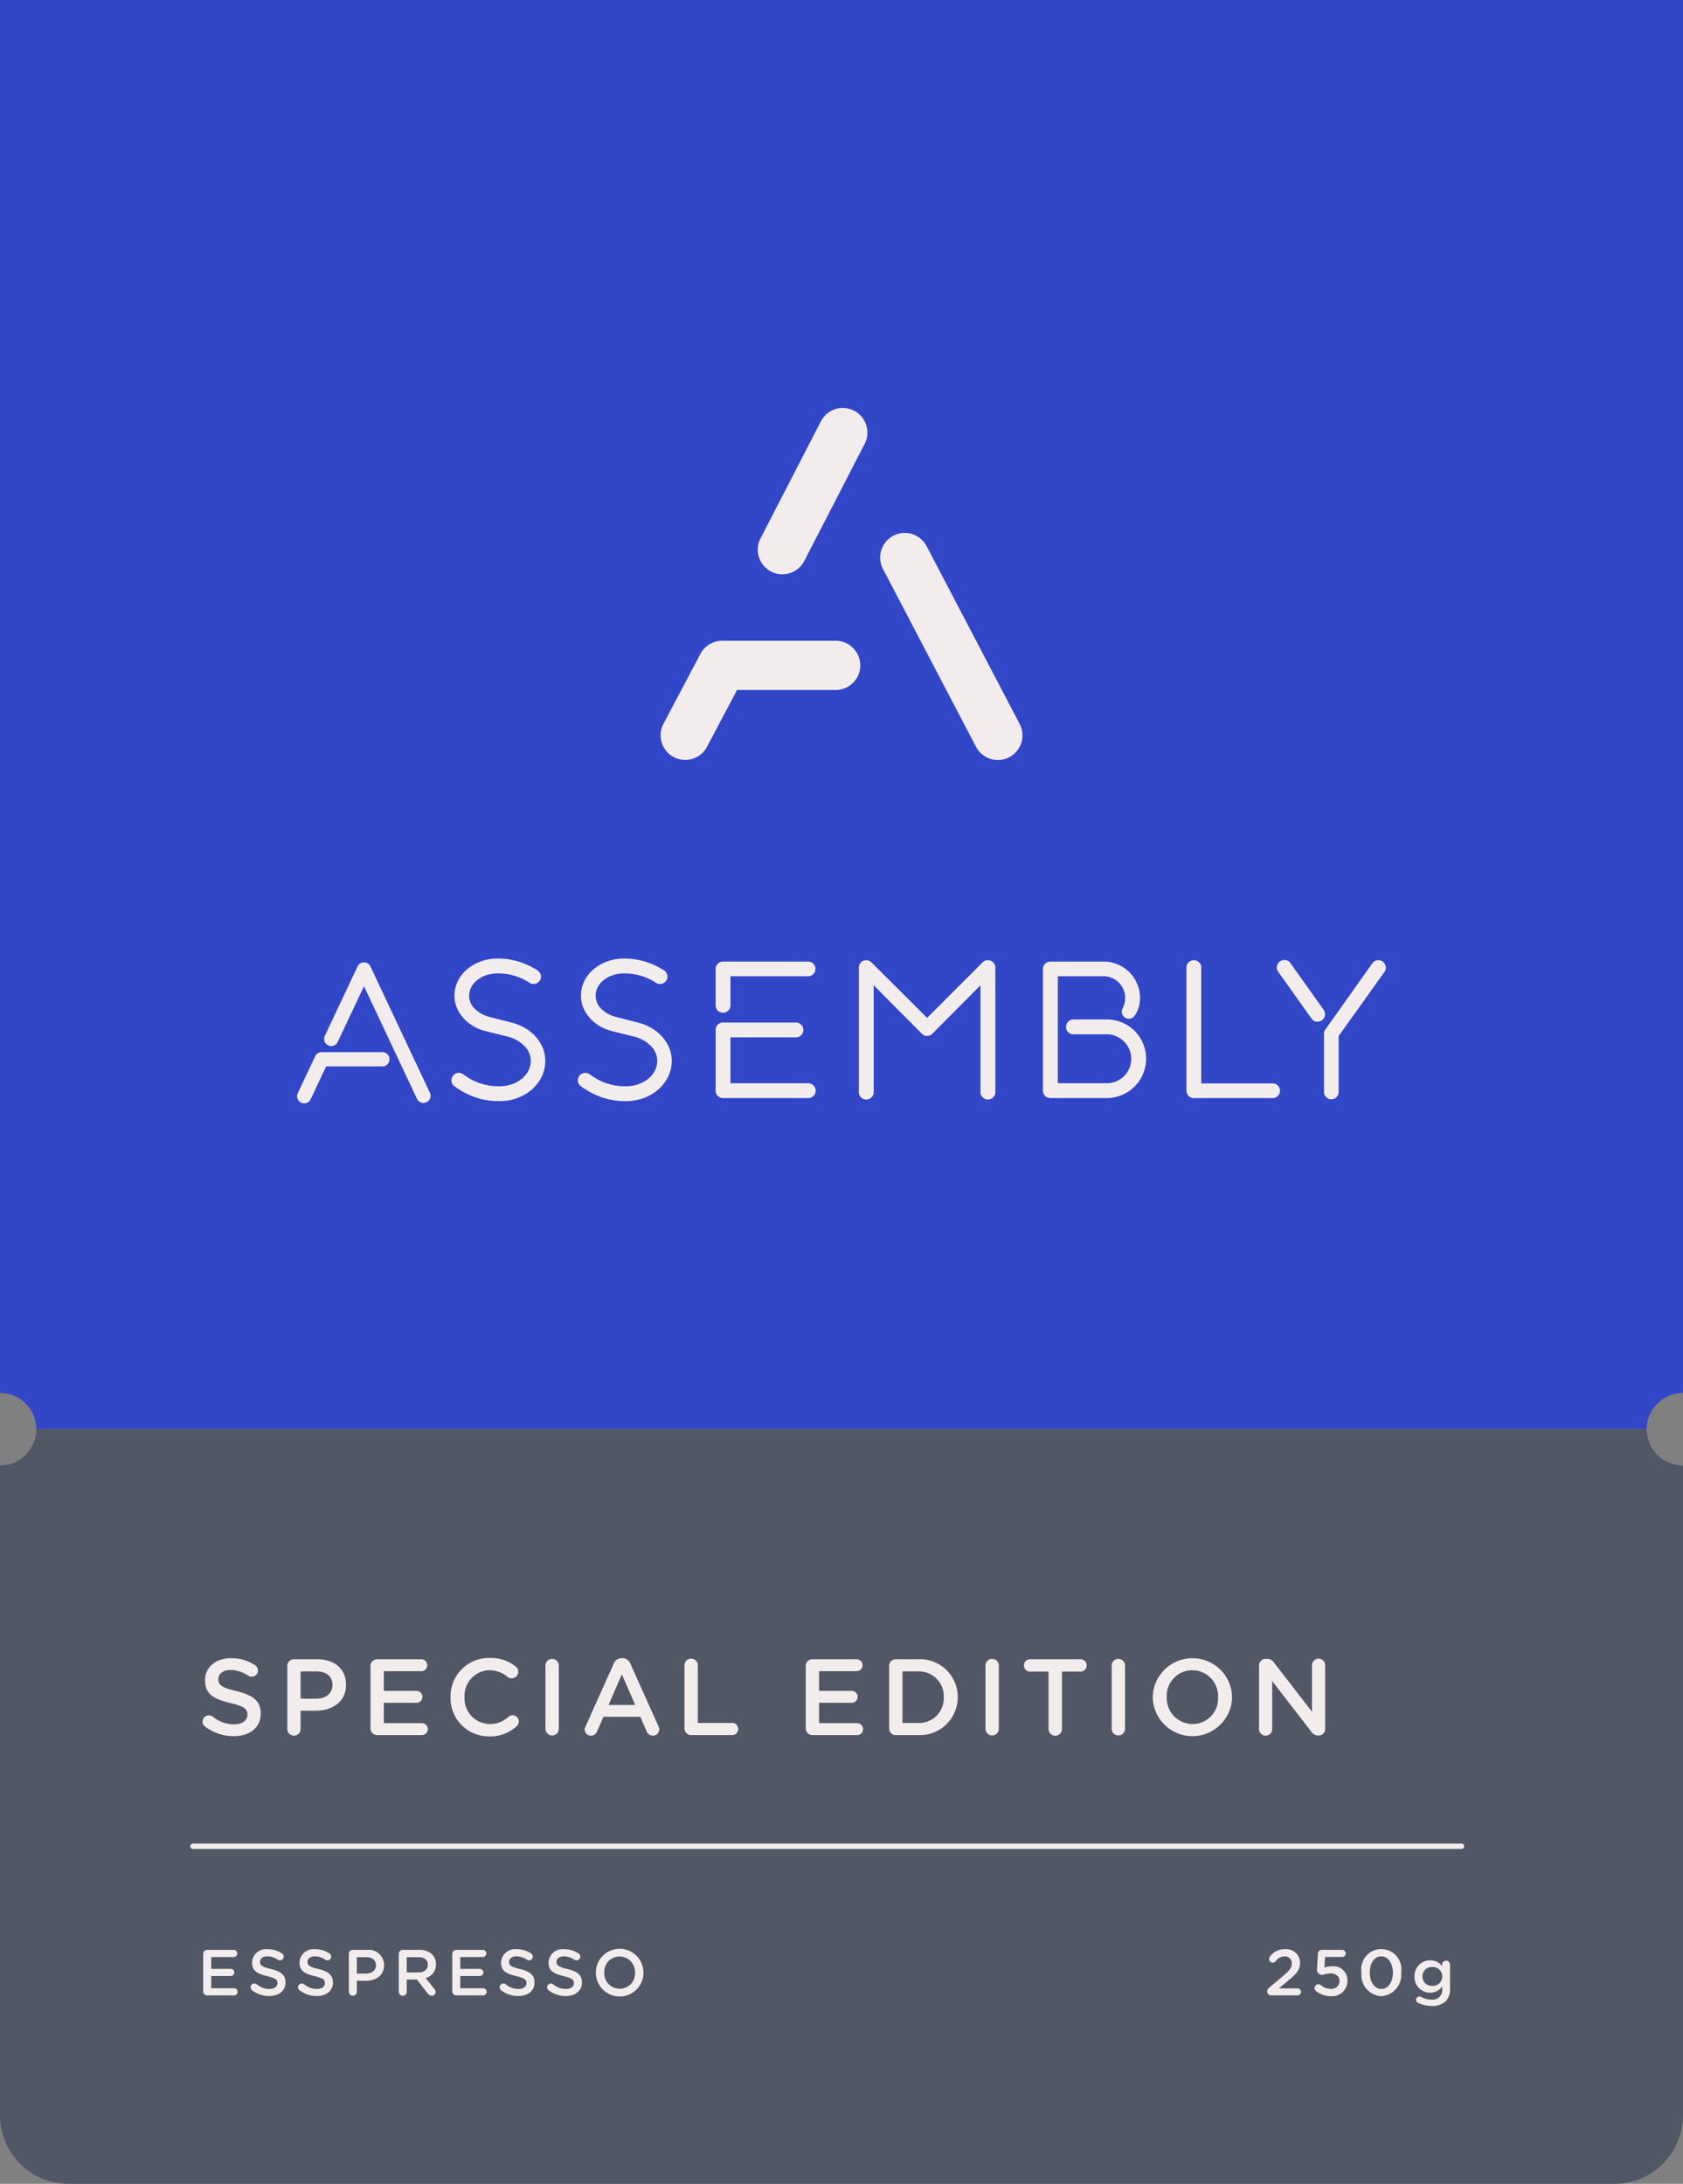 <svg xmlns="http://www.w3.org/2000/svg" width="205" height="266.07" viewBox="0 0 205 266.07">
  <rect x="0" y="0" width="205" height="266.07" fill="#808080" stroke="none"/>
  <title>label-special</title>
  <g id="Layer_2" data-name="Layer 2">
    <g id="Layer_1-2" data-name="Layer 1">
      <g>
        <path d="M200.578,174.13H4.422A4.422,4.422,0,0,0,0,169.708V0H205V169.708A4.422,4.422,0,0,0,200.578,174.13Z" fill="#3246c8"/>
        <path d="M196.644,266.07H8.356A8.356,8.356,0,0,1,0,257.713V178.552A4.422,4.422,0,0,0,4.422,174.13H200.578A4.422,4.422,0,0,0,205,178.552v79.162A8.356,8.356,0,0,1,196.644,266.07Z" fill="#525766"/>
        <g>
          <path d="M24.99,210.366a.757.757,0,0,1,.449-1.372.753.753,0,0,1,.475.145,4.006,4.006,0,0,0,2.587.951c1.003,0,1.637-.475,1.637-1.162v-.026c0-.66-.369-1.017-2.085-1.412-1.967-.476-3.075-1.056-3.075-2.759v-.026c0-1.584,1.319-2.679,3.154-2.679a5.079,5.079,0,0,1,2.93.858.731.731,0,0,1,.356.646.754.754,0,0,1-.766.752.784.784,0,0,1-.422-.119,3.845,3.845,0,0,0-2.125-.7c-.95,0-1.505.489-1.505,1.096v.026c0,.712.423,1.03,2.204,1.452,1.953.476,2.957,1.175,2.957,2.706v.026c0,1.729-1.359,2.759-3.3,2.759A5.753,5.753,0,0,1,24.99,210.366Z" fill="#f2edec"/>
          <path d="M34.993,202.975a.806.806,0,0,1,.818-.818h2.825c2.164,0,3.511,1.228,3.511,3.088v.026c0,2.072-1.663,3.155-3.696,3.155h-1.834v2.23a.812.812,0,0,1-1.624,0Zm3.512,3.986c1.228,0,1.992-.686,1.992-1.649v-.026c0-1.083-.778-1.65-1.992-1.65h-1.888V206.961Z" fill="#f2edec"/>
          <path d="M45.129,210.578v-7.603a.806.806,0,0,1,.818-.818h5.372a.733.733,0,0,1,.727.726.724.724,0,0,1-.727.726H46.753v2.402h3.973a.735.735,0,0,1,.726.739.721.721,0,0,1-.726.713H46.753v2.481h4.633a.732.732,0,0,1,.726.726.724.724,0,0,1-.726.726H45.947A.806.806,0,0,1,45.129,210.578Z" fill="#f2edec"/>
          <path d="M54.882,206.803v-.026a4.676,4.676,0,0,1,4.766-4.778,4.845,4.845,0,0,1,3.167,1.042.811.811,0,0,1,.317.647.812.812,0,0,1-1.294.633,3.35,3.35,0,0,0-2.204-.831,3.109,3.109,0,0,0-3.049,3.26v.026a3.113,3.113,0,0,0,3.049,3.273,3.309,3.309,0,0,0,2.31-.885.741.741,0,0,1,.488-.185.758.758,0,0,1,.502,1.333,4.721,4.721,0,0,1-3.353,1.241A4.647,4.647,0,0,1,54.882,206.803Z" fill="#f2edec"/>
          <path d="M66.443,202.896a.812.812,0,0,1,1.623,0v7.761a.812.812,0,0,1-1.623,0Z" fill="#f2edec"/>
          <path d="M71.326,210.34l3.432-7.655a1.029,1.029,0,0,1,.977-.66h.079a1.013,1.013,0,0,1,.964.66l3.432,7.655a.714.714,0,0,1,.092.344.76.76,0,0,1-.766.778.836.836,0,0,1-.791-.567l-.753-1.729h-4.487l-.779,1.782a.78.78,0,0,1-.752.515.744.744,0,0,1-.752-.752A.828.828,0,0,1,71.326,210.34Zm6.045-2.613-1.623-3.735-1.624,3.735Z" fill="#f2edec"/>
          <path d="M83.375,202.896a.812.812,0,0,1,1.624,0v7.022h4.184a.739.739,0,1,1,0,1.478H84.193a.806.806,0,0,1-.818-.818Z" fill="#f2edec"/>
          <path d="M98.143,210.578v-7.603a.806.806,0,0,1,.818-.818H104.333a.733.733,0,0,1,.727.726.724.724,0,0,1-.727.726H99.767v2.402h3.973a.735.735,0,0,1,.726.739.721.721,0,0,1-.726.713H99.767v2.481h4.633a.732.732,0,0,1,.726.726.724.724,0,0,1-.726.726H98.961A.806.806,0,0,1,98.143,210.578Z" fill="#f2edec"/>
          <path d="M108.305,202.975a.806.806,0,0,1,.818-.818h2.627a4.606,4.606,0,0,1,4.91,4.593v.026a4.626,4.626,0,0,1-4.91,4.62h-2.627a.806.806,0,0,1-.818-.818Zm3.445,6.943a3.011,3.011,0,0,0,3.207-3.115v-.026a3.032,3.032,0,0,0-3.207-3.142h-1.821v6.283Z" fill="#f2edec"/>
          <path d="M120.037,202.896a.812.812,0,0,1,1.623,0v7.761a.812.812,0,0,1-1.623,0Z" fill="#f2edec"/>
          <path d="M127.718,203.661h-2.244a.752.752,0,0,1,0-1.504h6.138a.752.752,0,0,1,0,1.504h-2.257v6.996a.818.818,0,0,1-1.637,0Z" fill="#f2edec"/>
          <path d="M135.412,202.896a.812.812,0,0,1,1.623,0v7.761a.812.812,0,0,1-1.623,0Z" fill="#f2edec"/>
          <path d="M140.413,206.803v-.026a4.832,4.832,0,0,1,9.662-.026v.026a4.832,4.832,0,0,1-9.662.026Zm7.959,0v-.026a3.165,3.165,0,0,0-3.141-3.286,3.122,3.122,0,0,0-3.115,3.26v.026a3.155,3.155,0,0,0,3.142,3.273A3.111,3.111,0,0,0,148.372,206.803Z" fill="#f2edec"/>
          <path d="M153.36,202.922a.814.814,0,0,1,.818-.818h.172a1.021,1.021,0,0,1,.845.475l4.62,5.979V202.883a.798.798,0,0,1,1.597,0v7.761a.788.788,0,0,1-.792.805h-.066a1.022,1.022,0,0,1-.845-.488l-4.751-6.151V210.67a.799.799,0,0,1-1.598,0Z" fill="#f2edec"/>
        </g>
        <g>
          <path d="M24.753,242.619V238.058a.484.484,0,0,1,.491-.491h3.223a.439.439,0,0,1,.436.436.434.434,0,0,1-.436.436H25.727v1.441h2.384a.441.441,0,0,1,.436.443.433.433,0,0,1-.436.428H25.727v1.489h2.78a.44.44,0,0,1,.436.436.434.434,0,0,1-.436.436h-3.263A.484.484,0,0,1,24.753,242.619Z" fill="#f2edec"/>
          <path d="M30.708,242.493a.461.461,0,0,1,.555-.737,2.403,2.403,0,0,0,1.552.57c.602,0,.982-.285.982-.697v-.016c0-.396-.223-.609-1.252-.847-1.18-.285-1.845-.633-1.845-1.655v-.016a1.696,1.696,0,0,1,1.893-1.608,3.049,3.049,0,0,1,1.758.515.438.438,0,0,1,.214.388.453.453,0,0,1-.459.451.468.468,0,0,1-.254-.071,2.303,2.303,0,0,0-1.274-.42c-.57,0-.903.293-.903.657v.016c0,.428.254.618,1.322.871,1.173.285,1.774.705,1.774,1.624v.016c0,1.038-.815,1.655-1.979,1.655A3.448,3.448,0,0,1,30.708,242.493Z" fill="#f2edec"/>
          <path d="M36.488,242.493a.461.461,0,0,1,.555-.737,2.403,2.403,0,0,0,1.552.57c.602,0,.982-.285.982-.697v-.016c0-.396-.223-.609-1.252-.847-1.18-.285-1.845-.633-1.845-1.655v-.016a1.696,1.696,0,0,1,1.893-1.608,3.049,3.049,0,0,1,1.758.515.438.438,0,0,1,.214.388.453.453,0,0,1-.459.451.468.468,0,0,1-.254-.071,2.303,2.303,0,0,0-1.274-.42c-.57,0-.903.293-.903.657v.016c0,.428.254.618,1.322.871,1.173.285,1.774.705,1.774,1.624v.016c0,1.038-.815,1.655-1.979,1.655A3.448,3.448,0,0,1,36.488,242.493Z" fill="#f2edec"/>
          <path d="M42.49,238.058a.484.484,0,0,1,.491-.491h1.694a1.861,1.861,0,0,1,2.106,1.853v.016c0,1.244-.998,1.893-2.218,1.893H43.464v1.338a.487.487,0,0,1-.974,0Zm2.106,2.392c.736,0,1.195-.412,1.195-.99v-.016c0-.649-.467-.989-1.195-.989H43.464v1.995Z" fill="#f2edec"/>
          <path d="M48.571,238.058a.484.484,0,0,1,.491-.491H51.042a2.232,2.232,0,0,1,1.6.554,1.676,1.676,0,0,1,.459,1.196v.016a1.641,1.641,0,0,1-1.259,1.655l1.062,1.338a.567.567,0,0,1,.158.372.459.459,0,0,1-.468.452.555.555,0,0,1-.475-.253l-1.347-1.719H49.545v1.489a.487.487,0,0,1-.974,0Zm2.399,2.257c.697,0,1.141-.365,1.141-.927v-.016c0-.594-.428-.918-1.148-.918H49.545V240.315Z" fill="#f2edec"/>
          <path d="M55.089,242.619V238.058a.484.484,0,0,1,.491-.491h3.223a.439.439,0,0,1,.436.436.434.434,0,0,1-.436.436H56.063v1.441h2.384a.441.441,0,0,1,.436.443.433.433,0,0,1-.436.428H56.063v1.489h2.78a.44.44,0,0,1,.436.436.434.434,0,0,1-.436.436h-3.263A.484.484,0,0,1,55.089,242.619Z" fill="#f2edec"/>
          <path d="M61.043,242.493a.461.461,0,0,1,.555-.737,2.403,2.403,0,0,0,1.552.57c.602,0,.982-.285.982-.697v-.016c0-.396-.223-.609-1.252-.847-1.18-.285-1.845-.633-1.845-1.655v-.016a1.696,1.696,0,0,1,1.893-1.608,3.049,3.049,0,0,1,1.758.515.438.438,0,0,1,.214.388.453.453,0,0,1-.459.451.468.468,0,0,1-.254-.071,2.303,2.303,0,0,0-1.274-.42c-.57,0-.903.293-.903.657v.016c0,.428.254.618,1.322.871,1.173.285,1.774.705,1.774,1.624v.016c0,1.038-.815,1.655-1.979,1.655A3.448,3.448,0,0,1,61.043,242.493Z" fill="#f2edec"/>
          <path d="M66.823,242.493a.461.461,0,0,1,.555-.737,2.403,2.403,0,0,0,1.552.57c.602,0,.982-.285.982-.697v-.016c0-.396-.223-.609-1.252-.847-1.18-.285-1.845-.633-1.845-1.655v-.016a1.696,1.696,0,0,1,1.893-1.608,3.049,3.049,0,0,1,1.758.515.438.438,0,0,1,.214.388.453.453,0,0,1-.459.451.468.468,0,0,1-.254-.071,2.303,2.303,0,0,0-1.274-.42c-.57,0-.903.293-.903.657v.016c0,.428.254.618,1.322.871,1.173.285,1.774.705,1.774,1.624v.016c0,1.038-.815,1.655-1.979,1.655A3.448,3.448,0,0,1,66.823,242.493Z" fill="#f2edec"/>
          <path d="M72.58,240.355V240.339a2.899,2.899,0,0,1,5.798-.016v.016a2.899,2.899,0,0,1-5.798.016Zm4.775,0V240.339a1.899,1.899,0,0,0-1.885-1.972,1.872,1.872,0,0,0-1.868,1.956v.016a1.892,1.892,0,0,0,1.885,1.964A1.866,1.866,0,0,0,77.356,240.355Z" fill="#f2edec"/>
        </g>
        <line x1="23.507" y1="224.942" x2="178.014" y2="224.942" fill="none" stroke="#f2edec" stroke-linecap="round" stroke-linejoin="round" stroke-width="0.66"/>
        <path d="M99.695,55.89h.306a9.789,9.789,0,0,1,2.913.441l-.459-.883a9.906,9.906,0,0,1-.825-2.168l-.061.117A9.938,9.938,0,0,1,99.695,55.89Z" fill="none"/>
        <g>
          <path d="M104.03,50.039a2.999,2.999,0,0,0-4.039,1.291L92.652,65.564a2.999,2.999,0,1,0,5.331,2.748L105.321,54.078A2.999,2.999,0,0,0,104.03,50.039Z" fill="#f2edec"/>
          <path d="M101.734,78.069H87.966A2.998,2.998,0,0,0,85.314,79.667L80.827,88.161a2.999,2.999,0,1,0,5.303,2.802l3.643-6.896h11.961a2.999,2.999,0,1,0,0-5.997Z" fill="#f2edec"/>
          <path d="M124.179,88.164,112.886,66.582a2.999,2.999,0,1,0-5.314,2.78L118.865,90.945a2.999,2.999,0,1,0,5.314-2.78Z" fill="#f2edec"/>
        </g>
        <g>
          <path d="M65.256,126.316a5.437,5.437,0,0,0-1.31-1.064,6.228,6.228,0,0,0-1.65-.669l-2.717-.696a3.853,3.853,0,0,1-1.759-.993,2.165,2.165,0,0,1-.674-1.578,2.226,2.226,0,0,1,.255-1.038,2.711,2.711,0,0,1,.721-.864,3.706,3.706,0,0,1,1.097-.595,4.188,4.188,0,0,1,1.385-.22,7.111,7.111,0,0,1,2.108.298,7.008,7.008,0,0,1,1.751.818.8.8,0,0,0,.536.168.898.898,0,0,0,.895-.895.84.84,0,0,0-.12-.439,1.061,1.061,0,0,0-.3-.323,9.671,9.671,0,0,0-2.245-1.051,8.591,8.591,0,0,0-2.626-.388,5.852,5.852,0,0,0-2.067.358,5.526,5.526,0,0,0-1.656.963,4.498,4.498,0,0,0-1.115,1.431,3.979,3.979,0,0,0-.408,1.777,3.781,3.781,0,0,0,.284,1.441,4.463,4.463,0,0,0,.789,1.262,5.031,5.031,0,0,0,1.201.988,5.555,5.555,0,0,0,1.5.616l2.802.695a4.348,4.348,0,0,1,1.955,1.134,2.524,2.524,0,0,1,.761,1.807,2.56,2.56,0,0,1-.287,1.191,3.149,3.149,0,0,1-.809.985,3.958,3.958,0,0,1-1.215.67,4.6,4.6,0,0,1-1.516.242,7.091,7.091,0,0,1-2.438-.393,7.542,7.542,0,0,1-1.98-1.082.923.923,0,0,0-.521-.157.865.865,0,0,0-.632.263l-0.0 0a.865.865,0,0,0-.263.632.817.817,0,0,0,.367.733,9.577,9.577,0,0,0,2.477,1.327,8.802,8.802,0,0,0,2.99.488,6.255,6.255,0,0,0,2.198-.38,5.669,5.669,0,0,0,1.778-1.052A4.923,4.923,0,0,0,65.987,131.164a4.362,4.362,0,0,0,.429-1.906,4.158,4.158,0,0,0-.305-1.582A4.749,4.749,0,0,0,65.256,126.316Z" fill="#f2edec"/>
          <path d="M80.661,126.316a5.439,5.439,0,0,0-1.31-1.064,6.229,6.229,0,0,0-1.651-.669l-2.717-.696a3.852,3.852,0,0,1-1.758-.993,2.164,2.164,0,0,1-.674-1.578,2.227,2.227,0,0,1,.255-1.038,2.708,2.708,0,0,1,.721-.864,3.707,3.707,0,0,1,1.097-.595,4.189,4.189,0,0,1,1.385-.22,7.117,7.117,0,0,1,2.108.297,7.014,7.014,0,0,1,1.751.819.8.8,0,0,0,.536.168.898.898,0,0,0,.895-.895.842.842,0,0,0-.12-.439,1.066,1.066,0,0,0-.3-.323,9.675,9.675,0,0,0-2.245-1.051,8.59,8.59,0,0,0-2.626-.388,5.851,5.851,0,0,0-2.067.358,5.526,5.526,0,0,0-1.656.963,4.498,4.498,0,0,0-1.115,1.431,3.979,3.979,0,0,0-.408,1.777,3.781,3.781,0,0,0,.284,1.441,4.47,4.47,0,0,0,.789,1.262,5.032,5.032,0,0,0,1.201.988,5.551,5.551,0,0,0,1.5.616l2.802.695a4.348,4.348,0,0,1,1.955,1.134,2.524,2.524,0,0,1,.761,1.807,2.562,2.562,0,0,1-.287,1.191,3.152,3.152,0,0,1-.809.985,3.959,3.959,0,0,1-1.215.67,4.599,4.599,0,0,1-1.516.242,7.091,7.091,0,0,1-2.438-.393,7.542,7.542,0,0,1-1.98-1.082.923.923,0,0,0-.521-.157.864.864,0,0,0-.631.263l-0.0 0a.864.864,0,0,0-.263.632.817.817,0,0,0,.367.733,9.578,9.578,0,0,0,2.477,1.327,8.801,8.801,0,0,0,2.99.488A6.255,6.255,0,0,0,78.424,133.777a5.67,5.67,0,0,0,1.778-1.052,4.921,4.921,0,0,0,1.19-1.561,4.361,4.361,0,0,0,.429-1.906,4.157,4.157,0,0,0-.305-1.582A4.75,4.75,0,0,0,80.661,126.316Z" fill="#f2edec"/>
          <path d="M98.46,117.157H88.058a.898.898,0,0,0-.894.894v4.439a.898.898,0,0,0,.894.895.901.901,0,0,0,.64-.26.848.848,0,0,0,.277-.634v-3.545h9.485a.895.895,0,0,0,0-1.789Z" fill="#f2edec"/>
          <path d="M98.46,131.976H88.975v-5.587h7.984a.898.898,0,0,0,.895-.895.902.902,0,0,0-.26-.64.848.848,0,0,0-.634-.276h-8.9a.848.848,0,0,0-.634.276.902.902,0,0,0-.26.64v7.399a.898.898,0,0,0,.894.894H98.46a.893.893,0,0,0,.632-1.526A.956.956,0,0,0,98.46,131.976Z" fill="#f2edec"/>
          <path d="M119.692,117.246l-6.767,6.767-6.788-6.767a.895.895,0,0,0-1.526.632v15.189a.865.865,0,0,0,.263.632.906.906,0,0,0,1.271.003.848.848,0,0,0,.277-.634v-13.029l5.872,5.914a.89.89,0,0,0,1.264-0l5.872-5.913v13.029a.898.898,0,0,0,.895.894.902.902,0,0,0,.64-.26.848.848,0,0,0,.276-.634V117.878a.848.848,0,0,0-.277-.634A.907.907,0,0,0,119.692,117.246Z" fill="#f2edec"/>
          <path d="M138.206,125.602a4.788,4.788,0,0,0-3.395-1.394h-4.069a.848.848,0,0,0-.634.276.902.902,0,0,0-.26.64.898.898,0,0,0,.895.895h4.069a2.835,2.835,0,0,1,1.156.237,3.061,3.061,0,0,1,1.586,1.585,2.841,2.841,0,0,1,.237,1.156,2.916,2.916,0,0,1-.237,1.168,3.068,3.068,0,0,1-.642.953,2.933,2.933,0,0,1-2.099.858H128.851V118.946H134.441a2.504,2.504,0,0,1,1.005.205,2.689,2.689,0,0,1,.834.566,2.656,2.656,0,0,1,.565.843,2.579,2.579,0,0,1,.205,1.016,2.838,2.838,0,0,1-.272,1.205q-.041.102-.081.184l-0.0 0a.585.585,0,0,0-.06.265.884.884,0,0,0,.249.629.829.829,0,0,0,.623.266.789.789,0,0,0,.445-.135,1.079,1.079,0,0,0,.317-.329,3.847,3.847,0,0,0,.59-2.085,4.309,4.309,0,0,0-.35-1.715,4.411,4.411,0,0,0-2.355-2.355,4.309,4.309,0,0,0-1.715-.35h-6.506a.898.898,0,0,0-.895.894v14.841a.898.898,0,0,0,.895.894H134.811a4.8,4.8,0,0,0,3.395-8.185Z" fill="#f2edec"/>
          <path d="M155.046,131.998h-8.723V117.878a.848.848,0,0,0-.276-.634.907.907,0,0,0-1.271.003v0a.865.865,0,0,0-.263.632v15.015a.898.898,0,0,0,.894.894h9.64a.895.895,0,0,0,0-1.789Z" fill="#f2edec"/>
          <path d="M168.7,117.482a.935.935,0,0,0-.312-.352.832.832,0,0,0-.479-.146.856.856,0,0,0-.735.369l-5.713,8.039a.822.822,0,0,0-.191.559v7.116a.895.895,0,0,0,1.789,0v-6.848l5.583-7.812a.774.774,0,0,0,.162-.474A.998.998,0,0,0,168.7,117.482Z" fill="#f2edec"/>
          <path d="M161.245,123.054l-4.067-5.719a.792.792,0,0,0-.602-.362,1.011,1.011,0,0,0-.684.17.879.879,0,0,0-.355.577.834.834,0,0,0,.146.661l4.067,5.719a.818.818,0,0,0,.586.372.99.99,0,0,0,.141.01.952.952,0,0,0,.537-.169.928.928,0,0,0,.365-.583A.822.822,0,0,0,161.245,123.054Z" fill="#f2edec"/>
          <path d="M45.121,117.748c-.006-.012-.014-.022-.021-.034a.872.872,0,0,0-.047-.079c-.015-.023-.031-.045-.048-.066-.018-.022-.037-.043-.057-.063-.021-.021-.042-.04-.064-.059-.02-.017-.042-.032-.064-.047a.889.889,0,0,0-.08-.048c-.012-.006-.022-.014-.034-.02s-.025-.008-.037-.013a.861.861,0,0,0-.086-.031c-.027-.008-.053-.015-.08-.02a.835.835,0,0,0-.083-.012c-.028-.003-.057-.005-.085-.005-.027,0-.054.002-.082.005-.029.003-.058.006-.086.012-.026.005-.051.012-.077.02a.862.862,0,0,0-.089.032c-.012.005-.024.007-.035.013-.012.005-.021.014-.033.02a.887.887,0,0,0-.082.049c-.022.015-.043.03-.063.047a.844.844,0,0,0-.064.059.829.829,0,0,0-.057.063c-.017.021-.033.043-.048.066a.88.88,0,0,0-.047.079c-.006.012-.015.022-.021.034l-3.979,8.443a.868.868,0,1,0,1.57.74l3.194-6.776,6.469,13.746a.868.868,0,0,0,1.57-.739Z" fill="#f2edec"/>
          <path d="M46.574,128.193H39.239a.867.867,0,0,0-.845.494L36.28,133.172a.868.868,0,1,0,1.57.74l1.878-3.984H46.574a.868.868,0,0,0,0-1.736Z" fill="#f2edec"/>
        </g>
        <g>
          <path d="M154.61,242.168l1.703-1.449c.76-.642,1.037-.998,1.037-1.497a.831.831,0,0,0-.895-.863,1.354,1.354,0,0,0-1.093.618.449.449,0,0,1-.784-.293.485.485,0,0,1,.11-.301,2.147,2.147,0,0,1,1.838-.896,1.66,1.66,0,0,1,1.829,1.655v.016c0,.871-.459,1.346-1.441,2.146l-1.141.95h2.249a.428.428,0,1,1,0,.855h-3.144a.468.468,0,0,1-.522-.459A.606.606,0,0,1,154.61,242.168Z" fill="#f2edec"/>
          <path d="M160.327,242.604a.481.481,0,0,1-.198-.38.474.474,0,0,1,.468-.468.429.429,0,0,1,.285.095,1.857,1.857,0,0,0,1.203.467.97.97,0,0,0,1.077-.958v-.016c0-.57-.475-.918-1.148-.918a3.779,3.779,0,0,0-.95.19.761.761,0,0,1-.459-.19.463.463,0,0,1-.19-.428l.119-1.996a.446.446,0,0,1,.443-.436h2.511a.439.439,0,0,1,.436.436.432.432,0,0,1-.436.427h-2.083l-.087,1.299a2.361,2.361,0,0,1,.879-.158,1.713,1.713,0,0,1,1.933,1.742v.016a1.864,1.864,0,0,1-2.027,1.876A2.808,2.808,0,0,1,160.327,242.604Z" fill="#f2edec"/>
          <path d="M165.839,240.355V240.339a2.45,2.45,0,1,1,4.831-.016v.016a2.595,2.595,0,0,1-2.424,2.866A2.569,2.569,0,0,1,165.839,240.355Zm3.825,0V240.339c0-1.093-.562-1.988-1.418-1.988-.854,0-1.401.871-1.401,1.972v.016c0,1.093.555,1.987,1.418,1.987S169.664,241.44,169.664,240.355Z" fill="#f2edec"/>
          <path d="M172.76,244.021a.391.391,0,0,1-.27-.38.404.404,0,0,1,.404-.396.375.375,0,0,1,.174.04,2.561,2.561,0,0,0,1.283.333,1.169,1.169,0,0,0,1.322-1.283v-.324a1.752,1.752,0,0,1-1.473.768,1.88,1.88,0,0,1-1.901-1.956v-.016a1.886,1.886,0,0,1,1.901-1.964,1.805,1.805,0,0,1,1.465.713v-.198a.479.479,0,1,1,.958.008V242.255a2.139,2.139,0,0,1-.53,1.576,2.357,2.357,0,0,1-1.719.562A3.61,3.61,0,0,1,172.76,244.021Zm2.922-3.208v-.016a1.168,1.168,0,0,0-1.228-1.148,1.13,1.13,0,0,0-1.188,1.148v.016a1.138,1.138,0,0,0,1.188,1.148A1.168,1.168,0,0,0,175.682,240.814Z" fill="#f2edec"/>
        </g>
      </g>
    </g>
  </g>
</svg>

